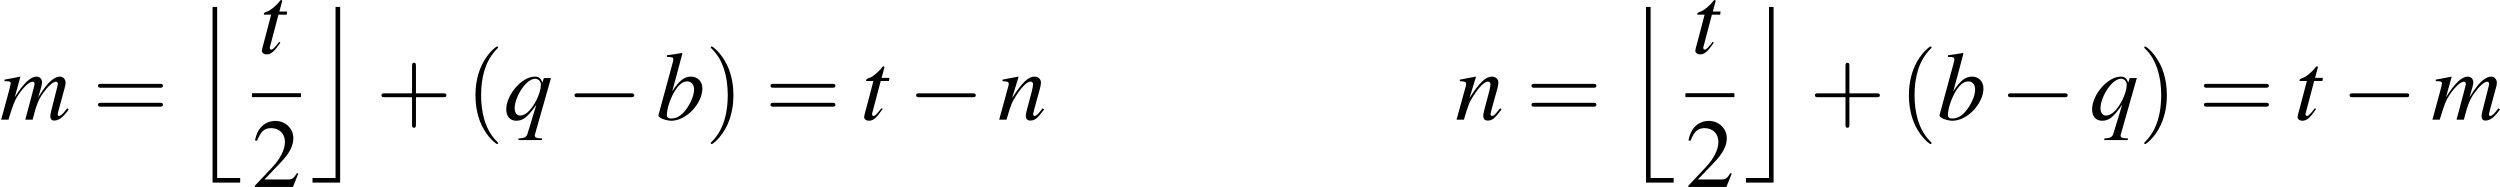 <?xml version='1.0' encoding='UTF-8'?>
<!-- This file was generated by dvisvgm 2.13.3 -->
<svg version='1.1' xmlns='http://www.w3.org/2000/svg' xmlns:xlink='http://www.w3.org/1999/xlink' width='426.903pt' height='31.917pt' viewBox='113.976 628.438 426.903 31.917'>
<defs>
<path id='g23-98' d='M.764-4.467C1.174-4.454 1.216-4.433 1.216-4.28C1.216-4.217 1.195-4.134 1.153-3.981C1.139-3.932 1.126-3.884 1.119-3.849L1.105-3.8L.16-.32V-.292C.16-.132 .695 .076 1.084 .076C2.133 .076 3.286-1.139 3.286-2.23C3.286-2.717 2.946-3.064 2.48-3.064C1.994-3.064 1.633-2.779 1.139-2.015C1.501-3.335 1.549-3.523 1.862-4.711L1.827-4.745C1.48-4.683 1.23-4.641 .764-4.586V-4.467ZM2.209-2.724C2.508-2.724 2.696-2.494 2.696-2.126C2.696-1.667 2.341-.924 1.931-.493C1.674-.229 1.376-.083 1.077-.083C.862-.083 .757-.16 .757-.32C.757-.736 .966-1.41 1.258-1.925C1.563-2.46 1.876-2.724 2.209-2.724Z'/>
<path id='g23-109' d='M4.787-.813C4.718-.73 4.662-.66 4.641-.632C4.447-.382 4.301-.264 4.196-.264C4.141-.264 4.106-.306 4.106-.375C4.106-.41 4.134-.521 4.176-.688L4.648-2.432C4.655-2.46 4.669-2.585 4.669-2.626C4.669-2.876 4.495-3.064 4.259-3.064C4.127-3.064 3.988-3.015 3.821-2.911C3.481-2.689 3.196-2.355 2.717-1.591C2.89-2.119 2.994-2.515 2.994-2.647C2.994-2.89 2.835-3.064 2.598-3.064C2.175-3.064 1.688-2.605 1.049-1.598L1.452-3.05L1.431-3.064C1.042-2.981 .896-2.953 .32-2.849V-2.737H.493C.674-2.737 .764-2.689 .764-2.585C.764-2.508 .604-1.876 .354-.994C.195-.424 .174-.354 .083 0H.604C.938-1.105 1.042-1.362 1.278-1.723C1.667-2.314 2.084-2.703 2.321-2.703C2.411-2.703 2.46-2.64 2.46-2.529C2.46-2.466 2.237-1.626 1.799 0H2.321C2.598-1.084 2.737-1.431 3.092-1.925C3.432-2.397 3.78-2.703 3.981-2.703C4.058-2.703 4.12-2.633 4.12-2.557C4.12-2.522 4.106-2.439 4.071-2.314L3.668-.716C3.606-.459 3.578-.327 3.578-.257C3.578-.049 3.675 .063 3.856 .063C4.183 .063 4.488-.167 4.857-.681L4.891-.73L4.787-.813Z'/>
<path id='g23-110' d='M3.196-.813L3.05-.632C2.849-.375 2.724-.264 2.626-.264C2.571-.264 2.515-.32 2.515-.375C2.515-.424 2.515-.424 2.612-.813L3.008-2.244C3.043-2.39 3.071-2.543 3.071-2.64C3.071-2.89 2.883-3.064 2.612-3.064C2.168-3.064 1.73-2.647 1.014-1.535L1.48-3.05L1.459-3.064C1.084-2.988 .938-2.96 .333-2.849V-2.737C.688-2.73 .778-2.689 .778-2.55C.778-2.508 .771-2.466 .764-2.432L.097 0H.618C.945-1.098 1.007-1.251 1.313-1.723C1.73-2.362 2.084-2.71 2.341-2.71C2.446-2.71 2.508-2.633 2.508-2.508C2.508-2.425 2.466-2.196 2.411-1.98L2.105-.834C2.015-.479 1.994-.382 1.994-.313C1.994-.049 2.091 .063 2.321 .063C2.633 .063 2.814-.083 3.293-.723L3.196-.813Z'/>
<path id='g23-113' d='M2.717 1.327H2.598C2.341 1.327 2.196 1.258 2.202 1.126C2.202 1.105 2.209 1.077 2.216 1.049L3.356-2.96H2.849L2.744-2.633C2.633-2.953 2.494-3.064 2.209-3.064C1.292-3.064 .174-1.786 .174-.73C.174-.236 .445 .076 .882 .076C1.376 .076 1.695-.181 2.314-1.063L1.695 .973C1.605 1.251 1.494 1.306 1.042 1.341V1.452H2.717V1.327ZM2.23-2.911C2.46-2.911 2.64-2.724 2.64-2.487C2.64-1.911 2.168-.924 1.695-.528C1.515-.375 1.327-.292 1.16-.292C.924-.292 .771-.5 .771-.827C.771-1.341 1.132-2.112 1.584-2.571C1.799-2.786 2.029-2.911 2.23-2.911Z'/>
<path id='g23-116' d='M2.057-2.974H1.501L1.695-3.689C1.702-3.703 1.702-3.717 1.702-3.724C1.702-3.773 1.681-3.793 1.647-3.793C1.605-3.793 1.584-3.787 1.542-3.731C1.271-3.377 .841-3.029 .618-2.967C.445-2.911 .396-2.869 .396-2.793C.396-2.786 .396-2.772 .403-2.751H.917L.417-.841C.403-.778 .396-.757 .375-.695C.313-.486 .257-.243 .257-.188C.257-.035 .403 .076 .591 .076C.91 .076 1.139-.118 1.577-.764L1.487-.813C1.146-.375 1.035-.264 .924-.264C.862-.264 .82-.32 .82-.403C.82-.41 .82-.417 .827-.438L1.438-2.751H2.022L2.057-2.974Z'/>
<path id='g35-40' d='M2.957 2.144C2.957 2.117 2.957 2.099 2.805 1.947C1.688 .822 1.402-.866 1.402-2.233C1.402-3.788 1.742-5.342 2.841-6.458C2.957-6.566 2.957-6.584 2.957-6.61C2.957-6.673 2.921-6.7 2.867-6.7C2.778-6.7 1.974-6.092 1.447-4.958C.992-3.975 .884-2.984 .884-2.233C.884-1.536 .983-.456 1.474 .554C2.01 1.653 2.778 2.233 2.867 2.233C2.921 2.233 2.957 2.206 2.957 2.144Z'/>
<path id='g35-41' d='M2.582-2.233C2.582-2.93 2.483-4.011 1.992-5.02C1.456-6.119 .688-6.7 .599-6.7C.545-6.7 .509-6.664 .509-6.61C.509-6.584 .509-6.566 .679-6.405C1.554-5.521 2.063-4.1 2.063-2.233C2.063-.706 1.733 .866 .625 1.992C.509 2.099 .509 2.117 .509 2.144C.509 2.197 .545 2.233 .599 2.233C.688 2.233 1.492 1.626 2.019 .491C2.474-.491 2.582-1.483 2.582-2.233Z'/>
<path id='g35-43' d='M3.654-2.055H6.146C6.271-2.055 6.441-2.055 6.441-2.233S6.271-2.412 6.146-2.412H3.654V-4.913C3.654-5.038 3.654-5.208 3.475-5.208S3.296-5.038 3.296-4.913V-2.412H.795C.67-2.412 .5-2.412 .5-2.233S.67-2.055 .795-2.055H3.296V.447C3.296 .572 3.296 .741 3.475 .741S3.654 .572 3.654 .447V-2.055Z'/>
<path id='g35-61' d='M6.137-2.921C6.271-2.921 6.441-2.921 6.441-3.1S6.271-3.278 6.146-3.278H.795C.67-3.278 .5-3.278 .5-3.1S.67-2.921 .804-2.921H6.137ZM6.146-1.188C6.271-1.188 6.441-1.188 6.441-1.367S6.271-1.545 6.137-1.545H.804C.67-1.545 .5-1.545 .5-1.367S.67-1.188 .795-1.188H6.146Z'/>
<use id='g31-98' xlink:href='#g23-98' transform='scale(1.714)'/>
<use id='g31-109' xlink:href='#g23-109' transform='scale(1.714)'/>
<use id='g31-110' xlink:href='#g23-110' transform='scale(1.714)'/>
<use id='g31-113' xlink:href='#g23-113' transform='scale(1.714)'/>
<use id='g31-116' xlink:href='#g23-116' transform='scale(1.714)'/>
<use id='g39-40' xlink:href='#g35-40' transform='scale(1.333)'/>
<use id='g39-41' xlink:href='#g35-41' transform='scale(1.333)'/>
<use id='g39-43' xlink:href='#g35-43' transform='scale(1.333)'/>
<use id='g39-61' xlink:href='#g35-61' transform='scale(1.333)'/>
<path id='g6-106' d='M2.692 20.951H6.062V20.391H3.252V-.476H2.692V20.951Z'/>
<path id='g6-107' d='M3.025 20.391H.214V20.951H3.585V-.476H3.025V20.391Z'/>
<use id='g38-50' xlink:href='#g13-50' transform='scale(1.333)'/>
<use id='g16-0' xlink:href='#g11-0' transform='scale(1.333)'/>
<path id='g11-0' d='M5.887-2.055C6.039-2.055 6.199-2.055 6.199-2.233S6.039-2.412 5.887-2.412H1.054C.902-2.412 .741-2.412 .741-2.233S.902-2.055 1.054-2.055H5.887Z'/>
<path id='g13-50' d='M4.243-1.224L4.127-1.268C3.796-.759 3.68-.679 3.278-.679H1.143L2.644-2.251C3.439-3.082 3.788-3.761 3.788-4.458C3.788-5.351 3.064-6.039 2.135-6.039C1.644-6.039 1.179-5.842 .849-5.485C.563-5.181 .429-4.895 .277-4.261L.465-4.216C.822-5.092 1.143-5.378 1.76-5.378C2.51-5.378 3.019-4.868 3.019-4.118C3.019-3.421 2.608-2.591 1.858-1.796L.268-.107V0H3.752L4.243-1.224Z'/>
</defs>
<g id='page1' transform='matrix(1.4 0 0 1.4 0 0)'>
<use x='81.411' y='463.481' xlink:href='#g31-109'/>
<use x='92.7' y='463.481' xlink:href='#g39-61'/>
<use x='104.645' y='450.205' xlink:href='#g6-106'/>
<use x='112.912' y='455.388' xlink:href='#g31-116'/>
<rect x='112.141' y='460.253' height='.478' width='5.978'/>
<use x='112.141' y='471.682' xlink:href='#g38-50'/>
<use x='119.314' y='450.205' xlink:href='#g6-107'/>
<use x='127.275' y='463.481' xlink:href='#g39-43'/>
<use x='138.224' y='463.481' xlink:href='#g39-40'/>
<use x='142.863' y='463.481' xlink:href='#g31-113'/>
<use x='150.501' y='463.481' xlink:href='#g16-0'/>
<use x='161.45' y='463.481' xlink:href='#g31-98'/>
<use x='167.428' y='463.481' xlink:href='#g39-41'/>
<use x='174.723' y='463.481' xlink:href='#g39-61'/>
<use x='186.37' y='463.481' xlink:href='#g31-116'/>
<use x='192.166' y='463.481' xlink:href='#g16-0'/>
<use x='203.116' y='463.481' xlink:href='#g31-110'/>
<use x='258.907' y='463.481' xlink:href='#g31-110'/>
<use x='267.541' y='463.481' xlink:href='#g39-61'/>
<use x='279.487' y='450.205' xlink:href='#g6-106'/>
<use x='287.754' y='455.388' xlink:href='#g31-116'/>
<rect x='286.982' y='460.253' height='.478' width='5.978'/>
<use x='286.982' y='471.682' xlink:href='#g38-50'/>
<use x='294.155' y='450.205' xlink:href='#g6-107'/>
<use x='302.116' y='463.481' xlink:href='#g39-43'/>
<use x='313.066' y='463.481' xlink:href='#g39-40'/>
<use x='317.704' y='463.481' xlink:href='#g31-98'/>
<use x='325.342' y='463.481' xlink:href='#g16-0'/>
<use x='336.292' y='463.481' xlink:href='#g31-113'/>
<use x='342.269' y='463.481' xlink:href='#g39-41'/>
<use x='349.564' y='463.481' xlink:href='#g39-61'/>
<use x='361.211' y='463.481' xlink:href='#g31-116'/>
<use x='367.008' y='463.481' xlink:href='#g16-0'/>
<use x='377.957' y='463.481' xlink:href='#g31-109'/>
</g>
</svg>